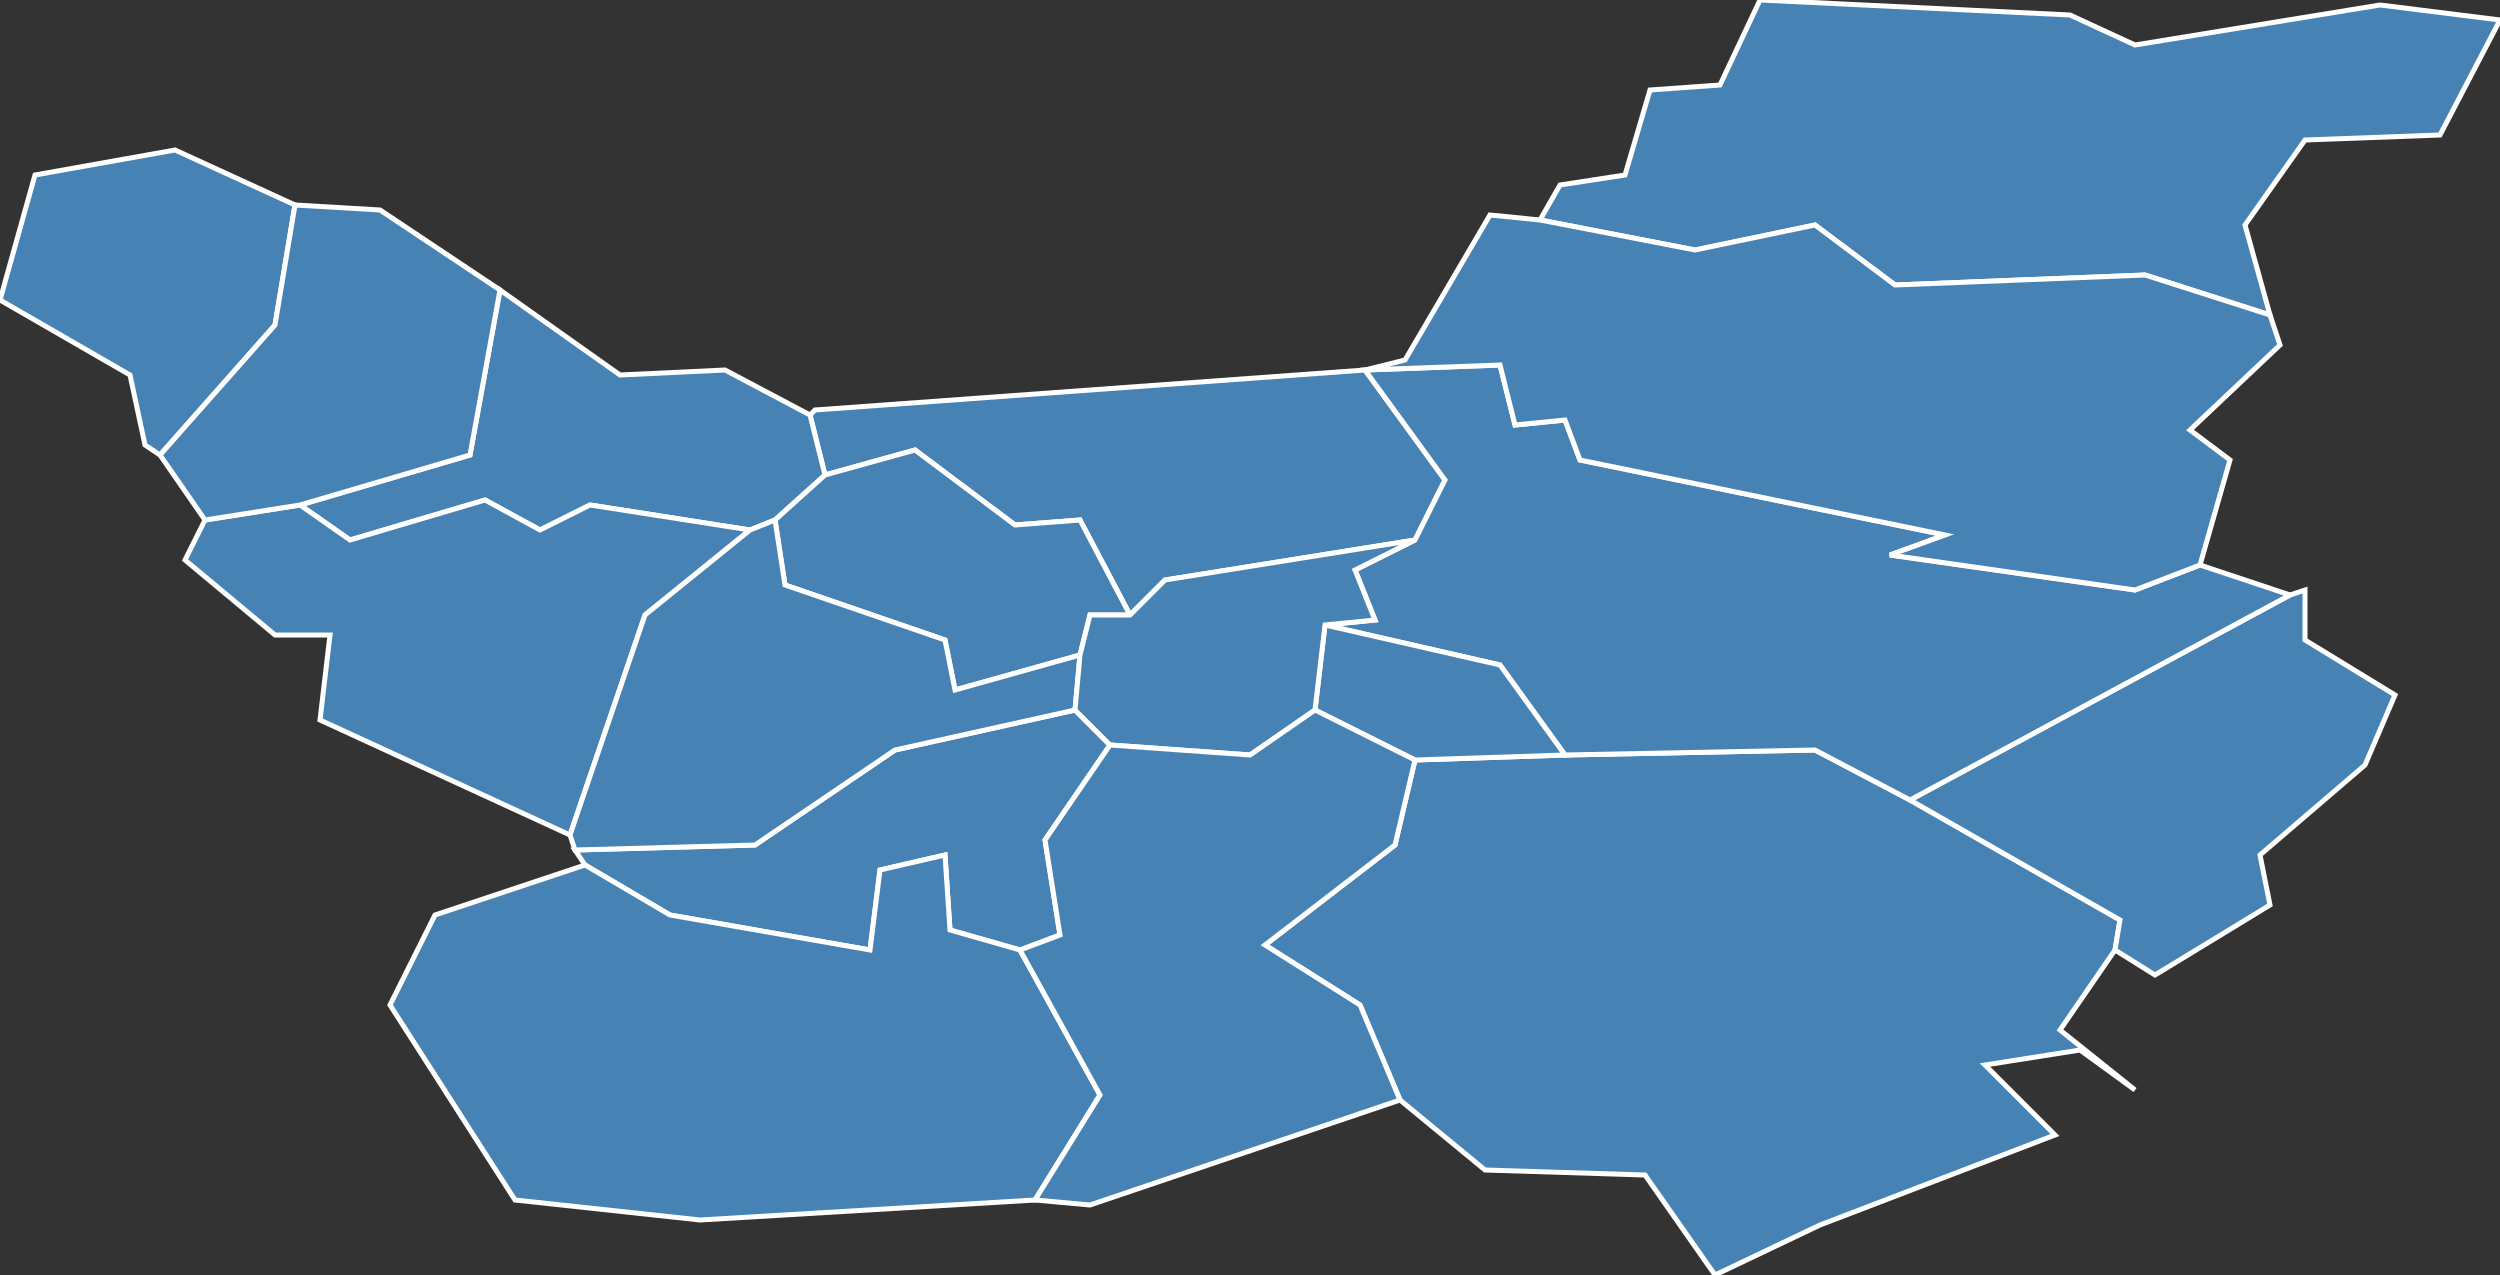 <?xml version="1.0" encoding="utf-8"?>
<svg version="1.1" id="svgmap" xmlns="http://www.w3.org/2000/svg" xmlns:xlink="http://www.w3.org/1999/xlink" x="0px" y="0px" width="100%" height="100%" viewBox="0 0 500 255">
<rect x="0" y="0" width="500" height="255" fill="#333333" stroke="none"/>
<polygon points="273,74 273,74 289,96 283,108 233,116 226,123 216,104 203,105 183,90 165,95 162,83 163,82 273,74" id="90001" class="commune" fill="steelblue" stroke-width="1" stroke="white" geotype="commune" geoname="Andelnans" code_insee="90001" code_canton="9005"/><polygon points="162,83 165,95 155,104 150,106 118,101 108,106 97,100 70,108 60,101 94,91 100,58 124,75 145,74 162,83" id="90004" class="commune" fill="steelblue" stroke-width="1" stroke="white" geotype="commune" geoname="Argiésans" code_insee="90004" code_canton="9005"/><polygon points="37,112 41,104 60,101 70,108 97,100 108,106 118,101 150,106 129,123 114,167 64,144 66,127 55,127 37,112" id="90007" class="commune" fill="steelblue" stroke-width="1" stroke="white" geotype="commune" geoname="Banvillars" code_insee="90007" code_canton="9005"/><polygon points="117,173 115,170 151,169 179,150 215,142 222,149 209,168 212,187 204,190 190,186 189,171 176,174 174,190 134,183 117,173" id="90011" class="commune" fill="steelblue" stroke-width="1" stroke="white" geotype="commune" geoname="Bermont" code_insee="90011" code_canton="9005"/><polygon points="165,95 183,90 203,105 216,104 226,123 218,123 216,131 191,138 189,128 157,117 155,104 165,95" id="90015" class="commune" fill="steelblue" stroke-width="1" stroke="white" geotype="commune" geoname="Botans" code_insee="90015" code_canton="9005"/><polygon points="343,255 329,235 297,234 280,220 272,201 253,189 279,169 283,152 313,151 363,150 382,160 424,184 423,190 412,206 427,218 416,210 397,213 411,227 364,245 343,255" id="90017" class="commune" fill="steelblue" stroke-width="1" stroke="white" geotype="commune" geoname="Bourogne" code_insee="90017" code_canton="9005"/><polygon points="7,35 35,30 59,41 55,65 32,91 29,89 26,75 0,60 7,35" id="90020" class="commune" fill="steelblue" stroke-width="1" stroke="white" geotype="commune" geoname="Buc" code_insee="90020" code_canton="9005"/><polygon points="458,119 461,118 461,128 479,139 473,153 452,171 454,181 431,195 423,190 424,184 382,160 458,119" id="90021" class="commune" fill="steelblue" stroke-width="1" stroke="white" geotype="commune" geoname="Charmois" code_insee="90021" code_canton="9005"/><polygon points="207,240 140,244 103,240 78,201 87,183 117,173 134,183 174,190 176,174 189,171 190,186 204,190 220,219 207,240" id="90022" class="commune" fill="steelblue" stroke-width="1" stroke="white" geotype="commune" geoname="Châtenois-les-Forges" code_insee="90022" code_canton="9005"/><polygon points="352,0 414,3 427,9 476,1 500,4 488,27 461,28 449,45 454,63 429,55 379,57 363,45 339,50 308,44 312,37 325,35 330,18 344,17 352,0" id="90026" class="commune" fill="steelblue" stroke-width="1" stroke="white" geotype="commune" geoname="Chèvremont" code_insee="90026" code_canton="9005"/><polygon points="115,170 114,167 129,123 150,106 155,104 157,117 189,128 191,138 216,131 215,142 179,150 151,169 115,170" id="90035" class="commune" fill="steelblue" stroke-width="1" stroke="white" geotype="commune" geoname="Dorans" code_insee="90035" code_canton="9005"/><polygon points="283,108 289,96 273,74 300,73 303,85 313,84 316,92 389,107 378,111 427,118 440,113 458,119 382,160 363,150 313,151 300,133 265,125 275,124 271,114 283,108" id="90068" class="commune" fill="steelblue" stroke-width="1" stroke="white" geotype="commune" geoname="Meroux" code_insee="90068" code_canton="9005"/><polygon points="313,151 283,152 263,142 265,125 300,133 313,151" id="90073" class="commune" fill="steelblue" stroke-width="1" stroke="white" geotype="commune" geoname="Moval" code_insee="90073" code_canton="9005"/><polygon points="226,123 233,116 283,108 271,114 275,124 265,125 263,142 250,151 222,149 215,142 216,131 218,123 226,123" id="90094" class="commune" fill="steelblue" stroke-width="1" stroke="white" geotype="commune" geoname="Sevenans" code_insee="90094" code_canton="9005"/><polygon points="218,241 207,240 220,219 204,190 212,187 209,168 222,149 250,151 263,142 283,152 279,169 253,189 272,201 280,220 218,241" id="90097" class="commune" fill="steelblue" stroke-width="1" stroke="white" geotype="commune" geoname="Trévenans" code_insee="90097" code_canton="9005"/><polygon points="76,42 100,58 94,91 60,101 41,104 32,91 55,65 59,41 76,42" id="90098" class="commune" fill="steelblue" stroke-width="1" stroke="white" geotype="commune" geoname="Urcerey" code_insee="90098" code_canton="9005"/><polygon points="273,74 273,74 281,72 298,43 308,44 339,50 363,45 379,57 429,55 454,63 456,69 438,86 446,92 440,113 427,118 378,111 389,107 316,92 313,84 303,85 300,73 273,74" id="90104" class="commune" fill="steelblue" stroke-width="1" stroke="white" geotype="commune" geoname="Vézelois" code_insee="90104" code_canton="9005"/></svg>